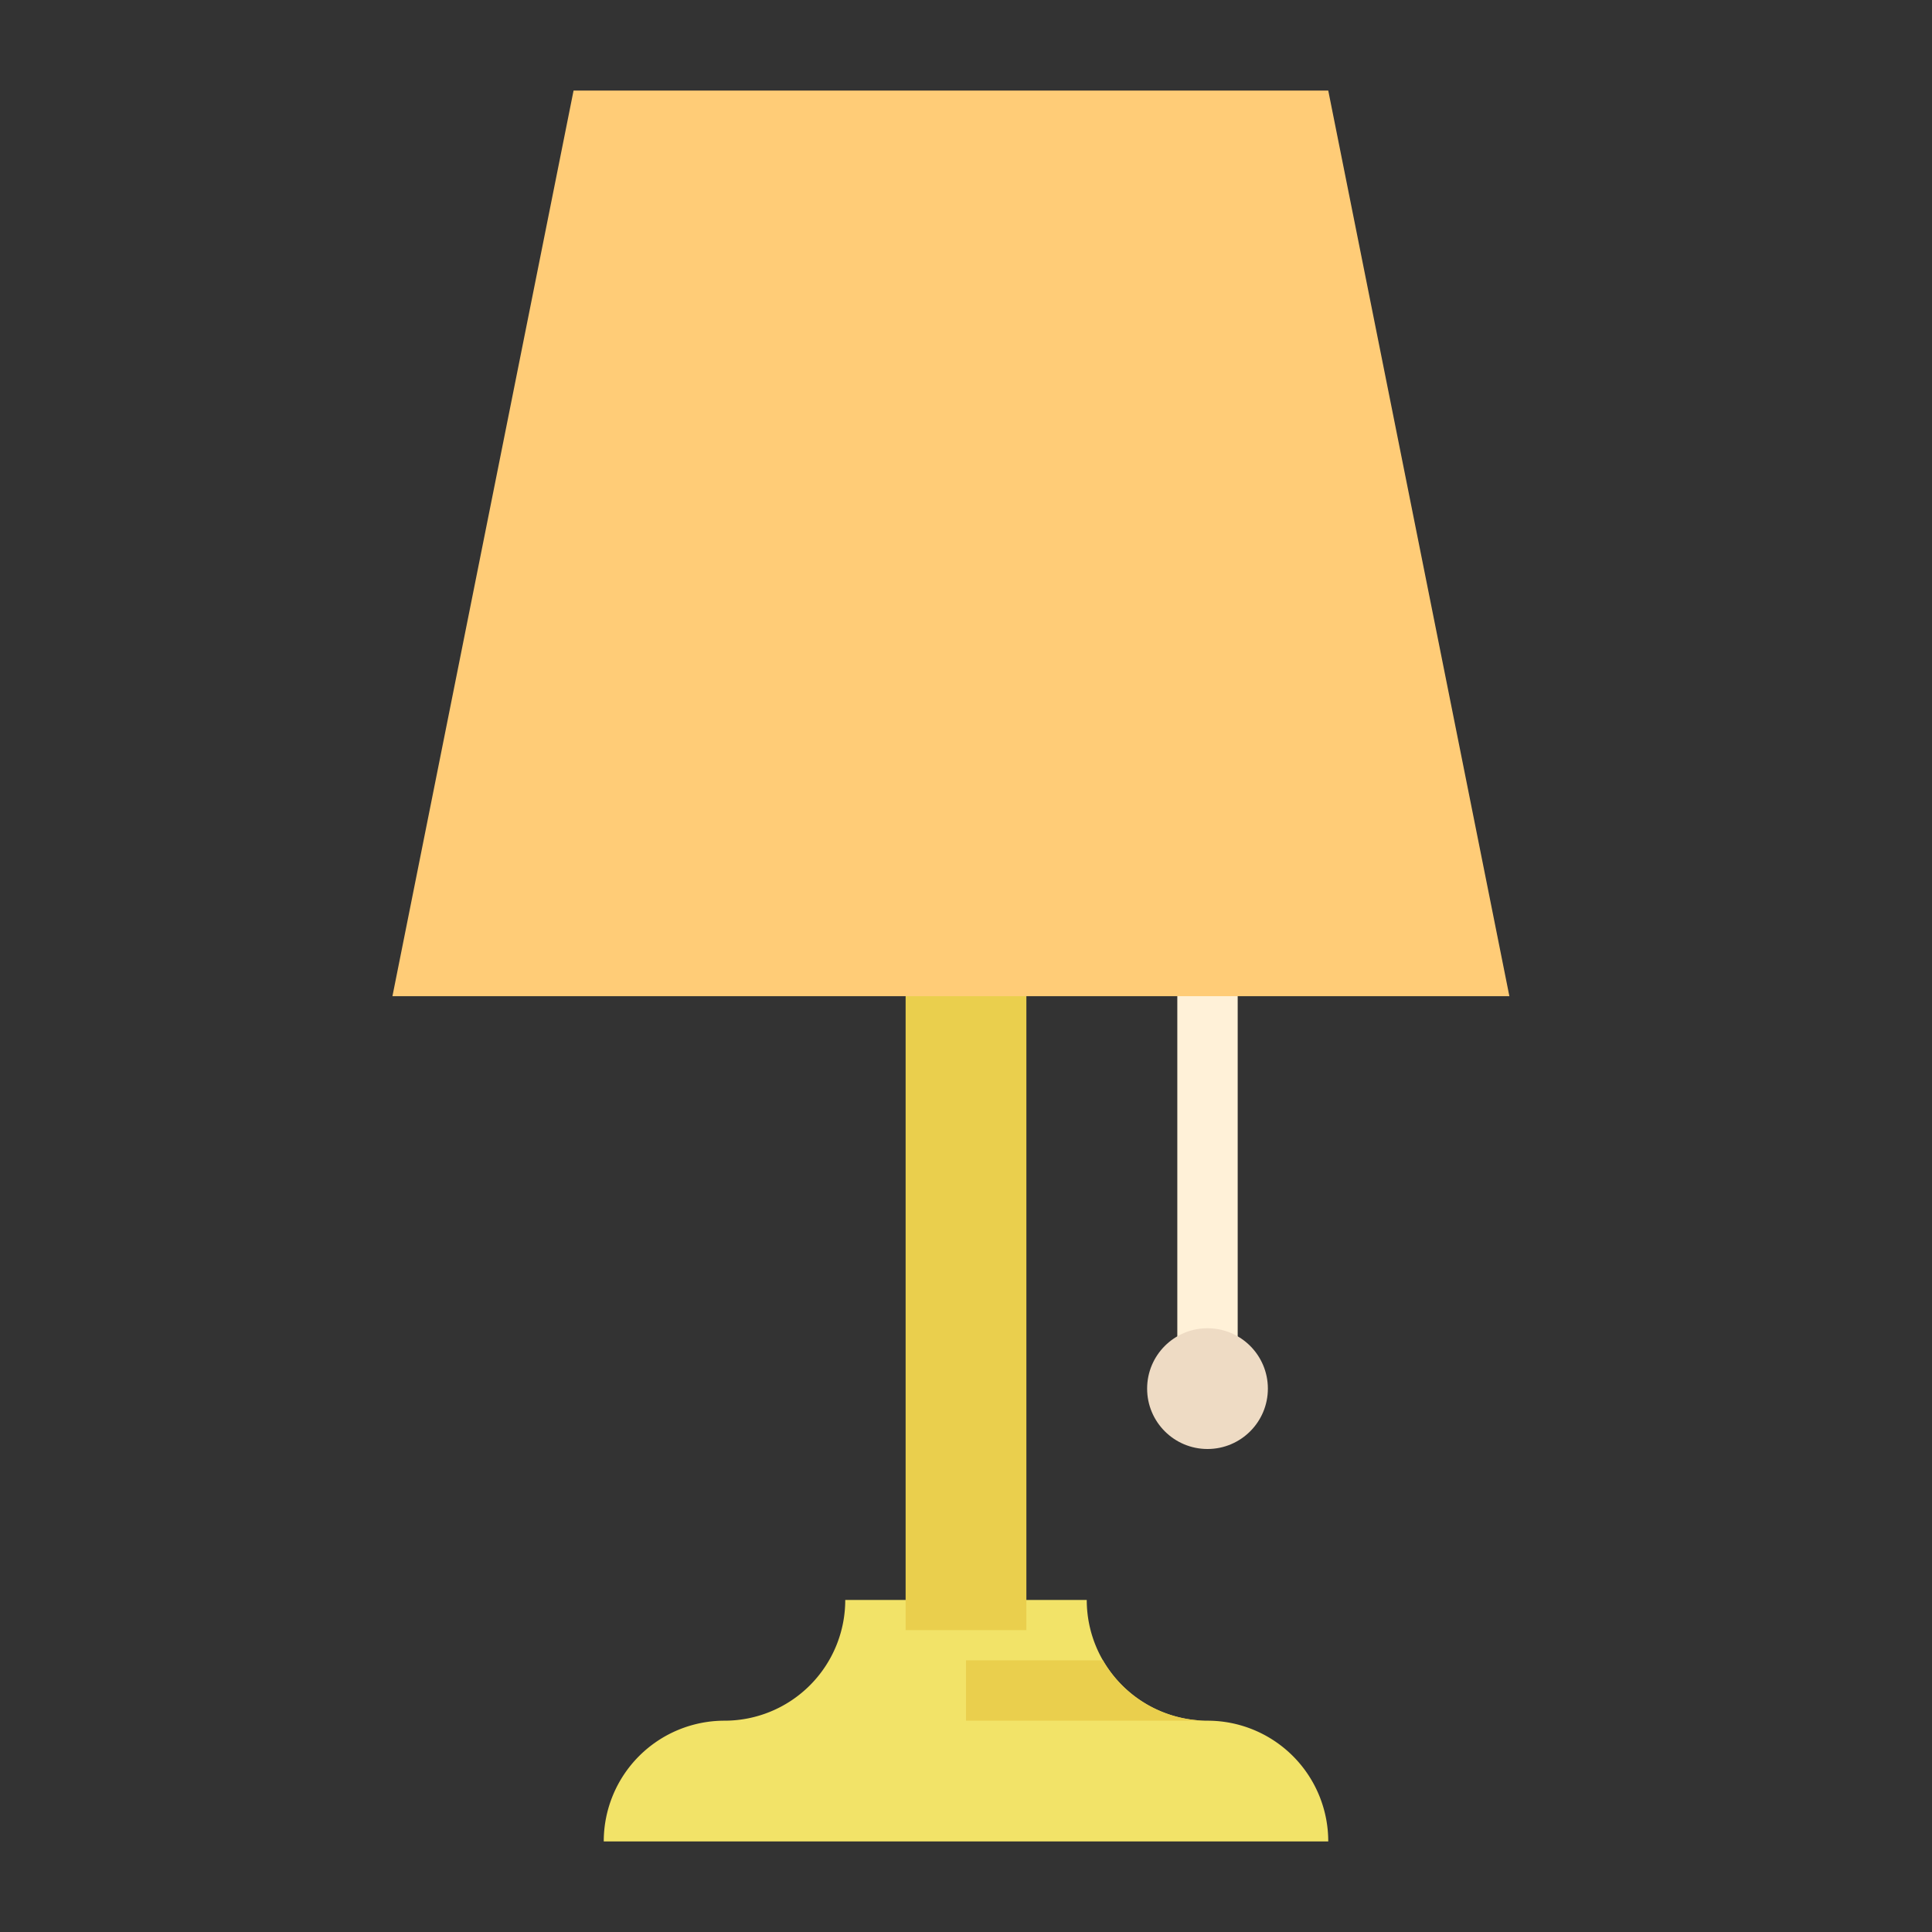 <svg height="512" viewBox="0 0 512 512" width="512" xmlns="http://www.w3.org/2000/svg"><rect x="0" y="0" width="512" height="512" fill="#333333" stroke="none"/><g id="Flat"><path d="m312 248h16v112h-16z" fill="#fff1d8"/><path d="m352 488h-192a31.992 31.992 0 0 1 32-32 31.992 31.992 0 0 0 32-32h64a31.983 31.983 0 0 0 32 32 31.992 31.992 0 0 1 32 32z" fill="#f2e368"/><path d="m320 456h-64v-16h36.28a32.001 32.001 0 0 0 27.72 16z" fill="#eacf4d"/><path d="m240 256h32v176h-32z" fill="#eacf4d"/><path d="m400 264h-296l48-240h200z" fill="#fc7"/><circle cx="320" cy="368" fill="#eedbc4" r="16"/></g></svg>